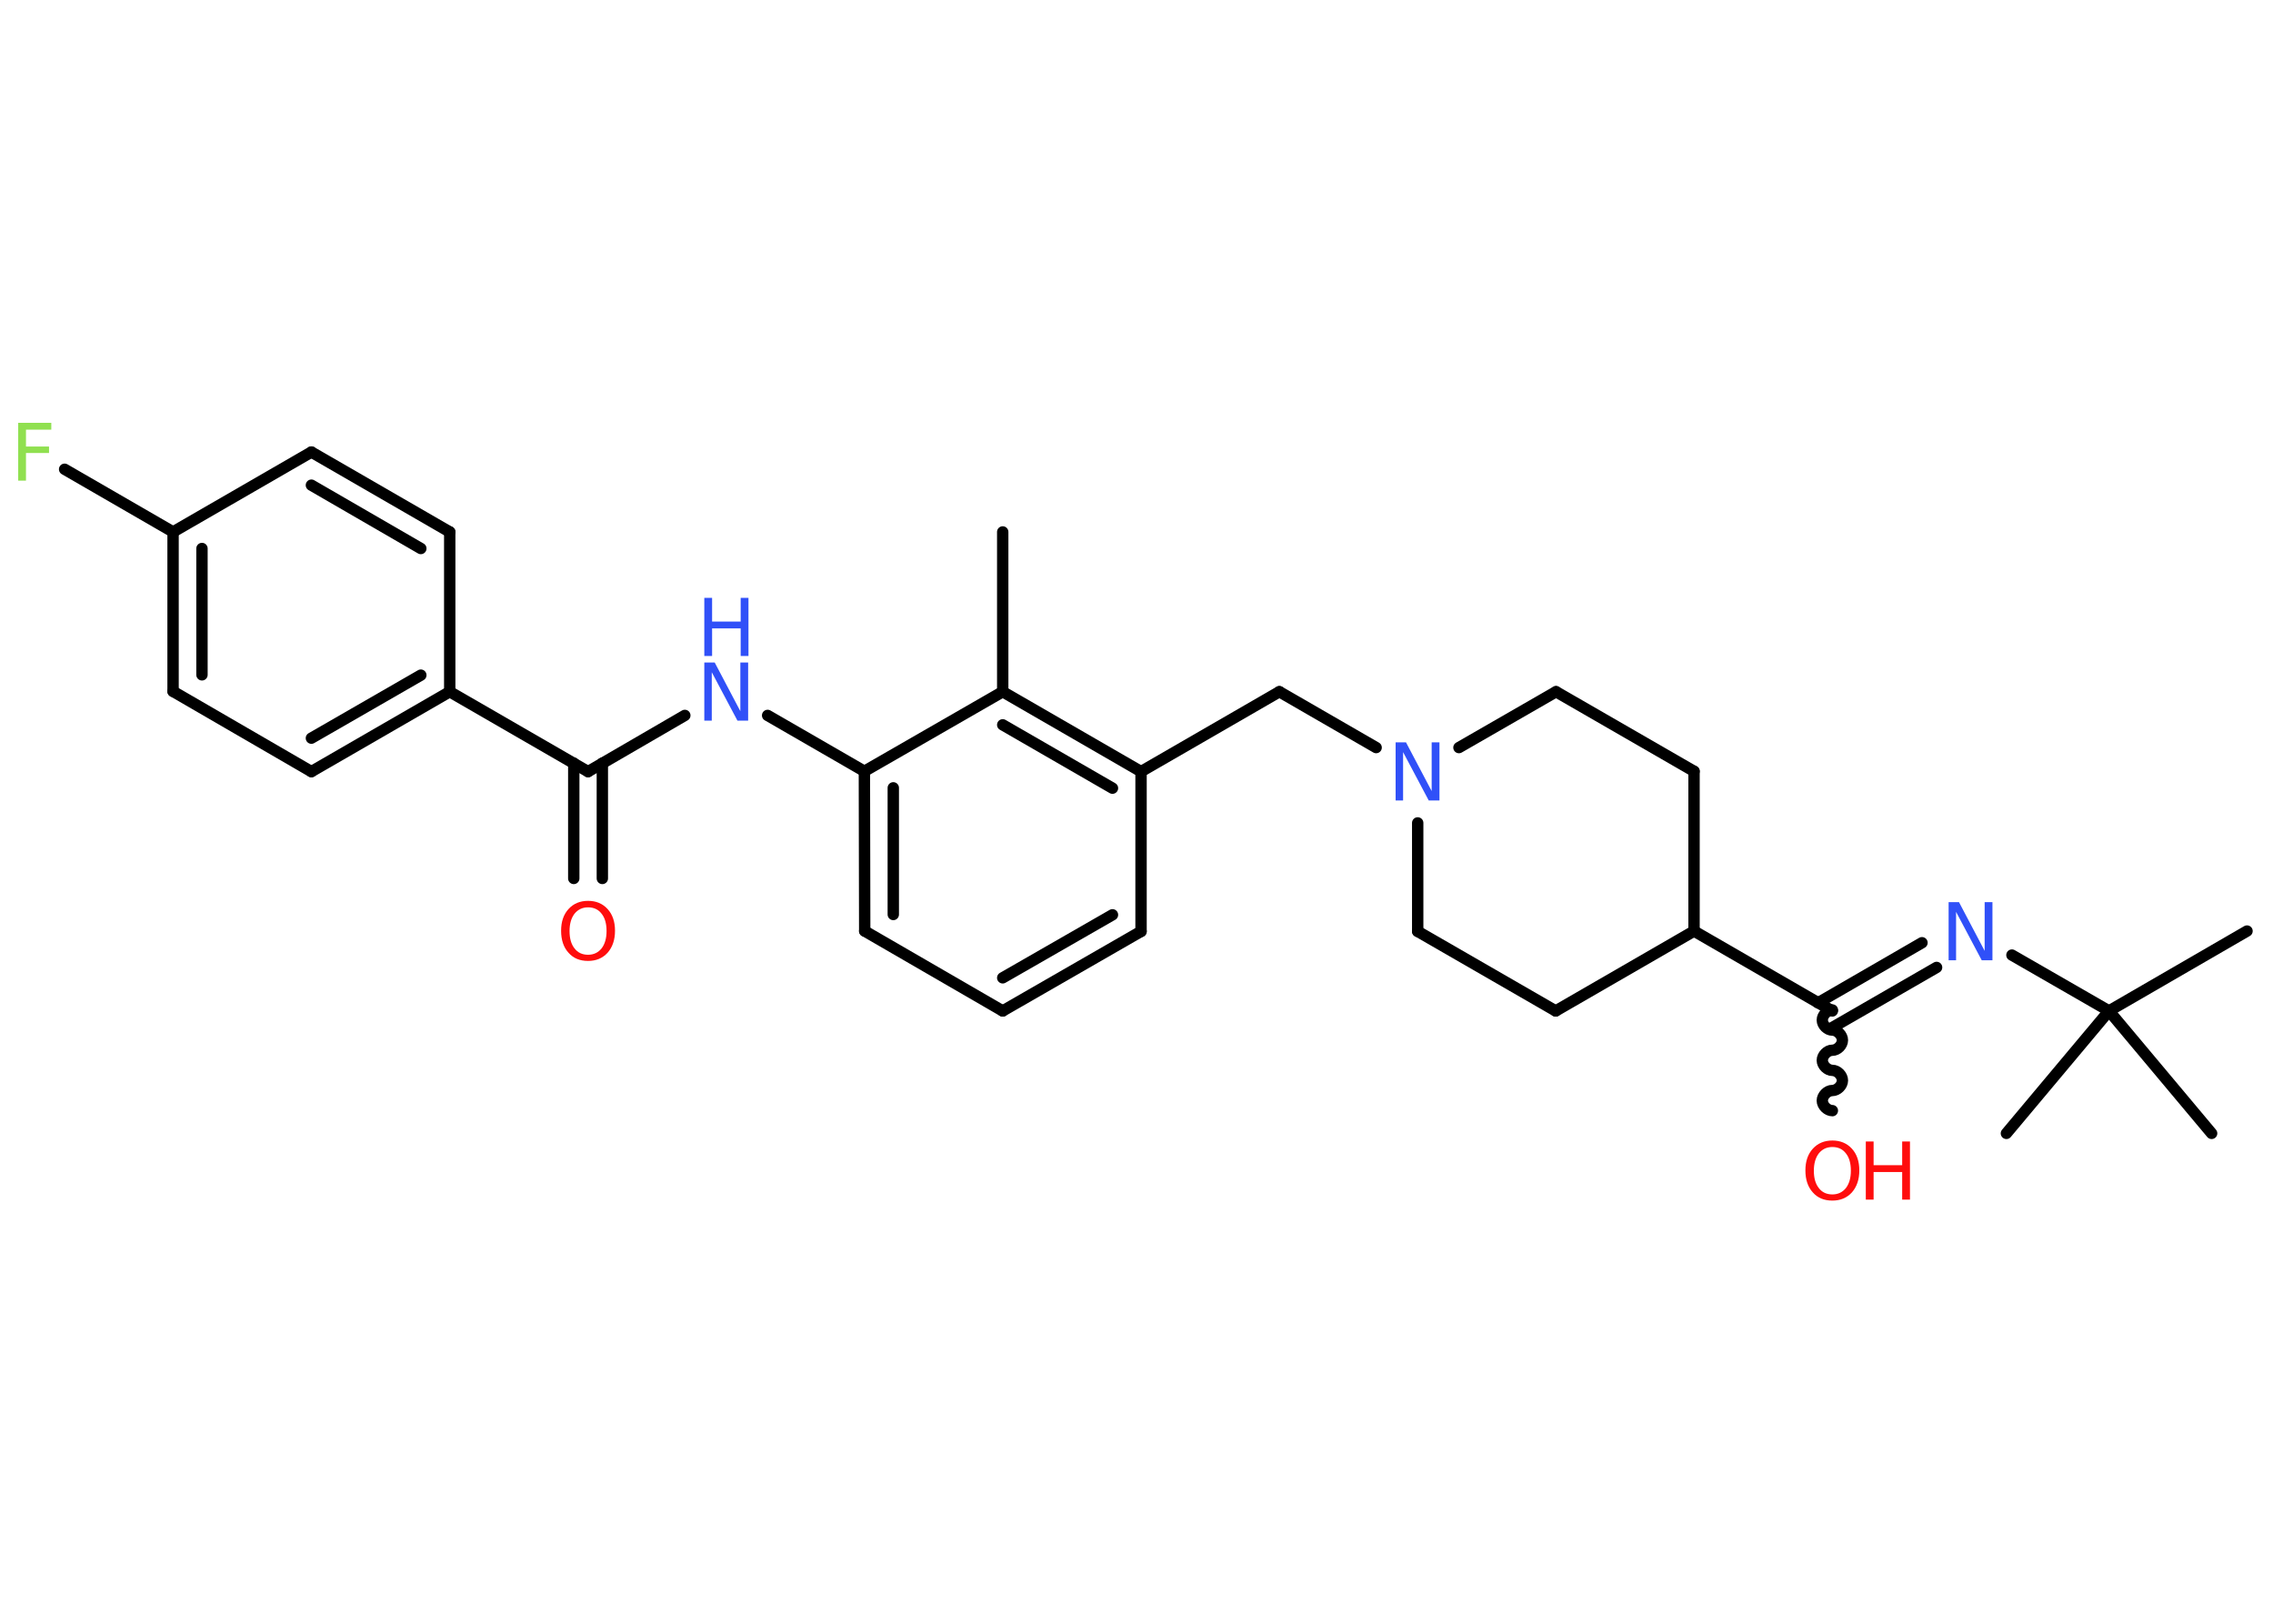 <?xml version='1.0' encoding='UTF-8'?>
<!DOCTYPE svg PUBLIC "-//W3C//DTD SVG 1.1//EN" "http://www.w3.org/Graphics/SVG/1.1/DTD/svg11.dtd">
<svg version='1.2' xmlns='http://www.w3.org/2000/svg' xmlns:xlink='http://www.w3.org/1999/xlink' width='70.0mm' height='50.0mm' viewBox='0 0 70.0 50.0'>
  <desc>Generated by the Chemistry Development Kit (http://github.com/cdk)</desc>
  <g stroke-linecap='round' stroke-linejoin='round' stroke='#000000' stroke-width='.35' fill='#3050F8'>
    <rect x='.0' y='.0' width='70.0' height='50.0' fill='#FFFFFF' stroke='none'/>
    <g id='mol1' class='mol'>
      <line id='mol1bnd1' class='bond' x1='30.88' y1='16.38' x2='30.88' y2='21.3'/>
      <g id='mol1bnd2' class='bond'>
        <line x1='35.14' y1='23.76' x2='30.88' y2='21.3'/>
        <line x1='34.26' y1='24.27' x2='30.88' y2='22.32'/>
      </g>
      <line id='mol1bnd3' class='bond' x1='35.14' y1='23.76' x2='39.4' y2='21.3'/>
      <line id='mol1bnd4' class='bond' x1='39.4' y1='21.3' x2='42.38' y2='23.02'/>
      <line id='mol1bnd5' class='bond' x1='44.93' y1='23.02' x2='47.92' y2='21.3'/>
      <line id='mol1bnd6' class='bond' x1='47.92' y1='21.3' x2='52.17' y2='23.75'/>
      <line id='mol1bnd7' class='bond' x1='52.17' y1='23.75' x2='52.17' y2='28.67'/>
      <line id='mol1bnd8' class='bond' x1='52.17' y1='28.67' x2='56.43' y2='31.13'/>
      <path id='mol1bnd9' class='bond' d='M56.43 34.2c-.15 .0 -.31 -.15 -.31 -.31c.0 -.15 .15 -.31 .31 -.31c.15 .0 .31 -.15 .31 -.31c.0 -.15 -.15 -.31 -.31 -.31c-.15 .0 -.31 -.15 -.31 -.31c.0 -.15 .15 -.31 .31 -.31c.15 .0 .31 -.15 .31 -.31c.0 -.15 -.15 -.31 -.31 -.31c-.15 .0 -.31 -.15 -.31 -.31c.0 -.15 .15 -.31 .31 -.31' fill='none' stroke='#000000' stroke-width='.35'/>
      <g id='mol1bnd10' class='bond'>
        <line x1='55.99' y1='30.88' x2='59.19' y2='29.03'/>
        <line x1='56.43' y1='31.64' x2='59.64' y2='29.79'/>
      </g>
      <line id='mol1bnd11' class='bond' x1='61.96' y1='29.41' x2='64.95' y2='31.13'/>
      <line id='mol1bnd12' class='bond' x1='64.95' y1='31.13' x2='69.2' y2='28.67'/>
      <line id='mol1bnd13' class='bond' x1='64.95' y1='31.13' x2='61.79' y2='34.9'/>
      <line id='mol1bnd14' class='bond' x1='64.95' y1='31.13' x2='68.11' y2='34.9'/>
      <line id='mol1bnd15' class='bond' x1='52.17' y1='28.67' x2='47.91' y2='31.13'/>
      <line id='mol1bnd16' class='bond' x1='47.91' y1='31.13' x2='43.66' y2='28.68'/>
      <line id='mol1bnd17' class='bond' x1='43.66' y1='25.34' x2='43.66' y2='28.68'/>
      <line id='mol1bnd18' class='bond' x1='35.14' y1='23.76' x2='35.14' y2='28.68'/>
      <g id='mol1bnd19' class='bond'>
        <line x1='30.88' y1='31.13' x2='35.14' y2='28.68'/>
        <line x1='30.88' y1='30.11' x2='34.26' y2='28.17'/>
      </g>
      <line id='mol1bnd20' class='bond' x1='30.88' y1='31.13' x2='26.63' y2='28.67'/>
      <g id='mol1bnd21' class='bond'>
        <line x1='26.62' y1='23.75' x2='26.63' y2='28.67'/>
        <line x1='27.51' y1='24.26' x2='27.51' y2='28.16'/>
      </g>
      <line id='mol1bnd22' class='bond' x1='30.88' y1='21.3' x2='26.62' y2='23.75'/>
      <line id='mol1bnd23' class='bond' x1='26.62' y1='23.75' x2='23.64' y2='22.03'/>
      <line id='mol1bnd24' class='bond' x1='21.09' y1='22.03' x2='18.11' y2='23.76'/>
      <g id='mol1bnd25' class='bond'>
        <line x1='18.55' y1='23.5' x2='18.55' y2='27.05'/>
        <line x1='17.67' y1='23.5' x2='17.67' y2='27.05'/>
      </g>
      <line id='mol1bnd26' class='bond' x1='18.11' y1='23.76' x2='13.85' y2='21.3'/>
      <g id='mol1bnd27' class='bond'>
        <line x1='9.59' y1='23.76' x2='13.85' y2='21.3'/>
        <line x1='9.59' y1='22.73' x2='12.96' y2='20.79'/>
      </g>
      <line id='mol1bnd28' class='bond' x1='9.59' y1='23.76' x2='5.33' y2='21.29'/>
      <g id='mol1bnd29' class='bond'>
        <line x1='5.33' y1='16.38' x2='5.33' y2='21.29'/>
        <line x1='6.22' y1='16.89' x2='6.22' y2='20.78'/>
      </g>
      <line id='mol1bnd30' class='bond' x1='5.33' y1='16.38' x2='1.99' y2='14.45'/>
      <line id='mol1bnd31' class='bond' x1='5.33' y1='16.38' x2='9.59' y2='13.92'/>
      <g id='mol1bnd32' class='bond'>
        <line x1='13.85' y1='16.38' x2='9.59' y2='13.92'/>
        <line x1='12.96' y1='16.89' x2='9.59' y2='14.94'/>
      </g>
      <line id='mol1bnd33' class='bond' x1='13.85' y1='21.3' x2='13.85' y2='16.38'/>
      <path id='mol1atm5' class='atom' d='M42.98 22.86h.32l.79 1.5v-1.5h.24v1.79h-.33l-.79 -1.49v1.49h-.23v-1.79z' stroke='none'/>
      <g id='mol1atm10' class='atom'>
        <path d='M56.43 35.32q-.26 .0 -.42 .2q-.15 .2 -.15 .53q.0 .34 .15 .53q.15 .2 .42 .2q.26 .0 .42 -.2q.15 -.2 .15 -.53q.0 -.34 -.15 -.53q-.15 -.2 -.42 -.2zM56.43 35.12q.37 .0 .6 .25q.23 .25 .23 .67q.0 .42 -.23 .68q-.23 .25 -.6 .25q-.38 .0 -.6 -.25q-.23 -.25 -.23 -.68q.0 -.42 .23 -.67q.23 -.25 .6 -.25z' stroke='none' fill='#FF0D0D'/>
        <path d='M57.46 35.15h.24v.73h.88v-.73h.24v1.79h-.24v-.85h-.88v.85h-.24v-1.79z' stroke='none' fill='#FF0D0D'/>
      </g>
      <path id='mol1atm11' class='atom' d='M60.01 27.78h.32l.79 1.5v-1.5h.24v1.79h-.33l-.79 -1.49v1.49h-.23v-1.79z' stroke='none'/>
      <g id='mol1atm22' class='atom'>
        <path d='M21.69 20.4h.32l.79 1.5v-1.5h.24v1.79h-.33l-.79 -1.49v1.49h-.23v-1.79z' stroke='none'/>
        <path d='M21.69 18.41h.24v.73h.88v-.73h.24v1.79h-.24v-.85h-.88v.85h-.24v-1.79z' stroke='none'/>
      </g>
      <path id='mol1atm24' class='atom' d='M18.11 27.94q-.26 .0 -.42 .2q-.15 .2 -.15 .53q.0 .34 .15 .53q.15 .2 .42 .2q.26 .0 .42 -.2q.15 -.2 .15 -.53q.0 -.34 -.15 -.53q-.15 -.2 -.42 -.2zM18.11 27.74q.37 .0 .6 .25q.23 .25 .23 .67q.0 .42 -.23 .68q-.23 .25 -.6 .25q-.38 .0 -.6 -.25q-.23 -.25 -.23 -.68q.0 -.42 .23 -.67q.23 -.25 .6 -.25z' stroke='none' fill='#FF0D0D'/>
      <path id='mol1atm29' class='atom' d='M.56 13.02h1.02v.21h-.78v.52h.71v.2h-.71v.85h-.24v-1.79z' stroke='none' fill='#90E050'/>
    </g>
  </g>
</svg>
